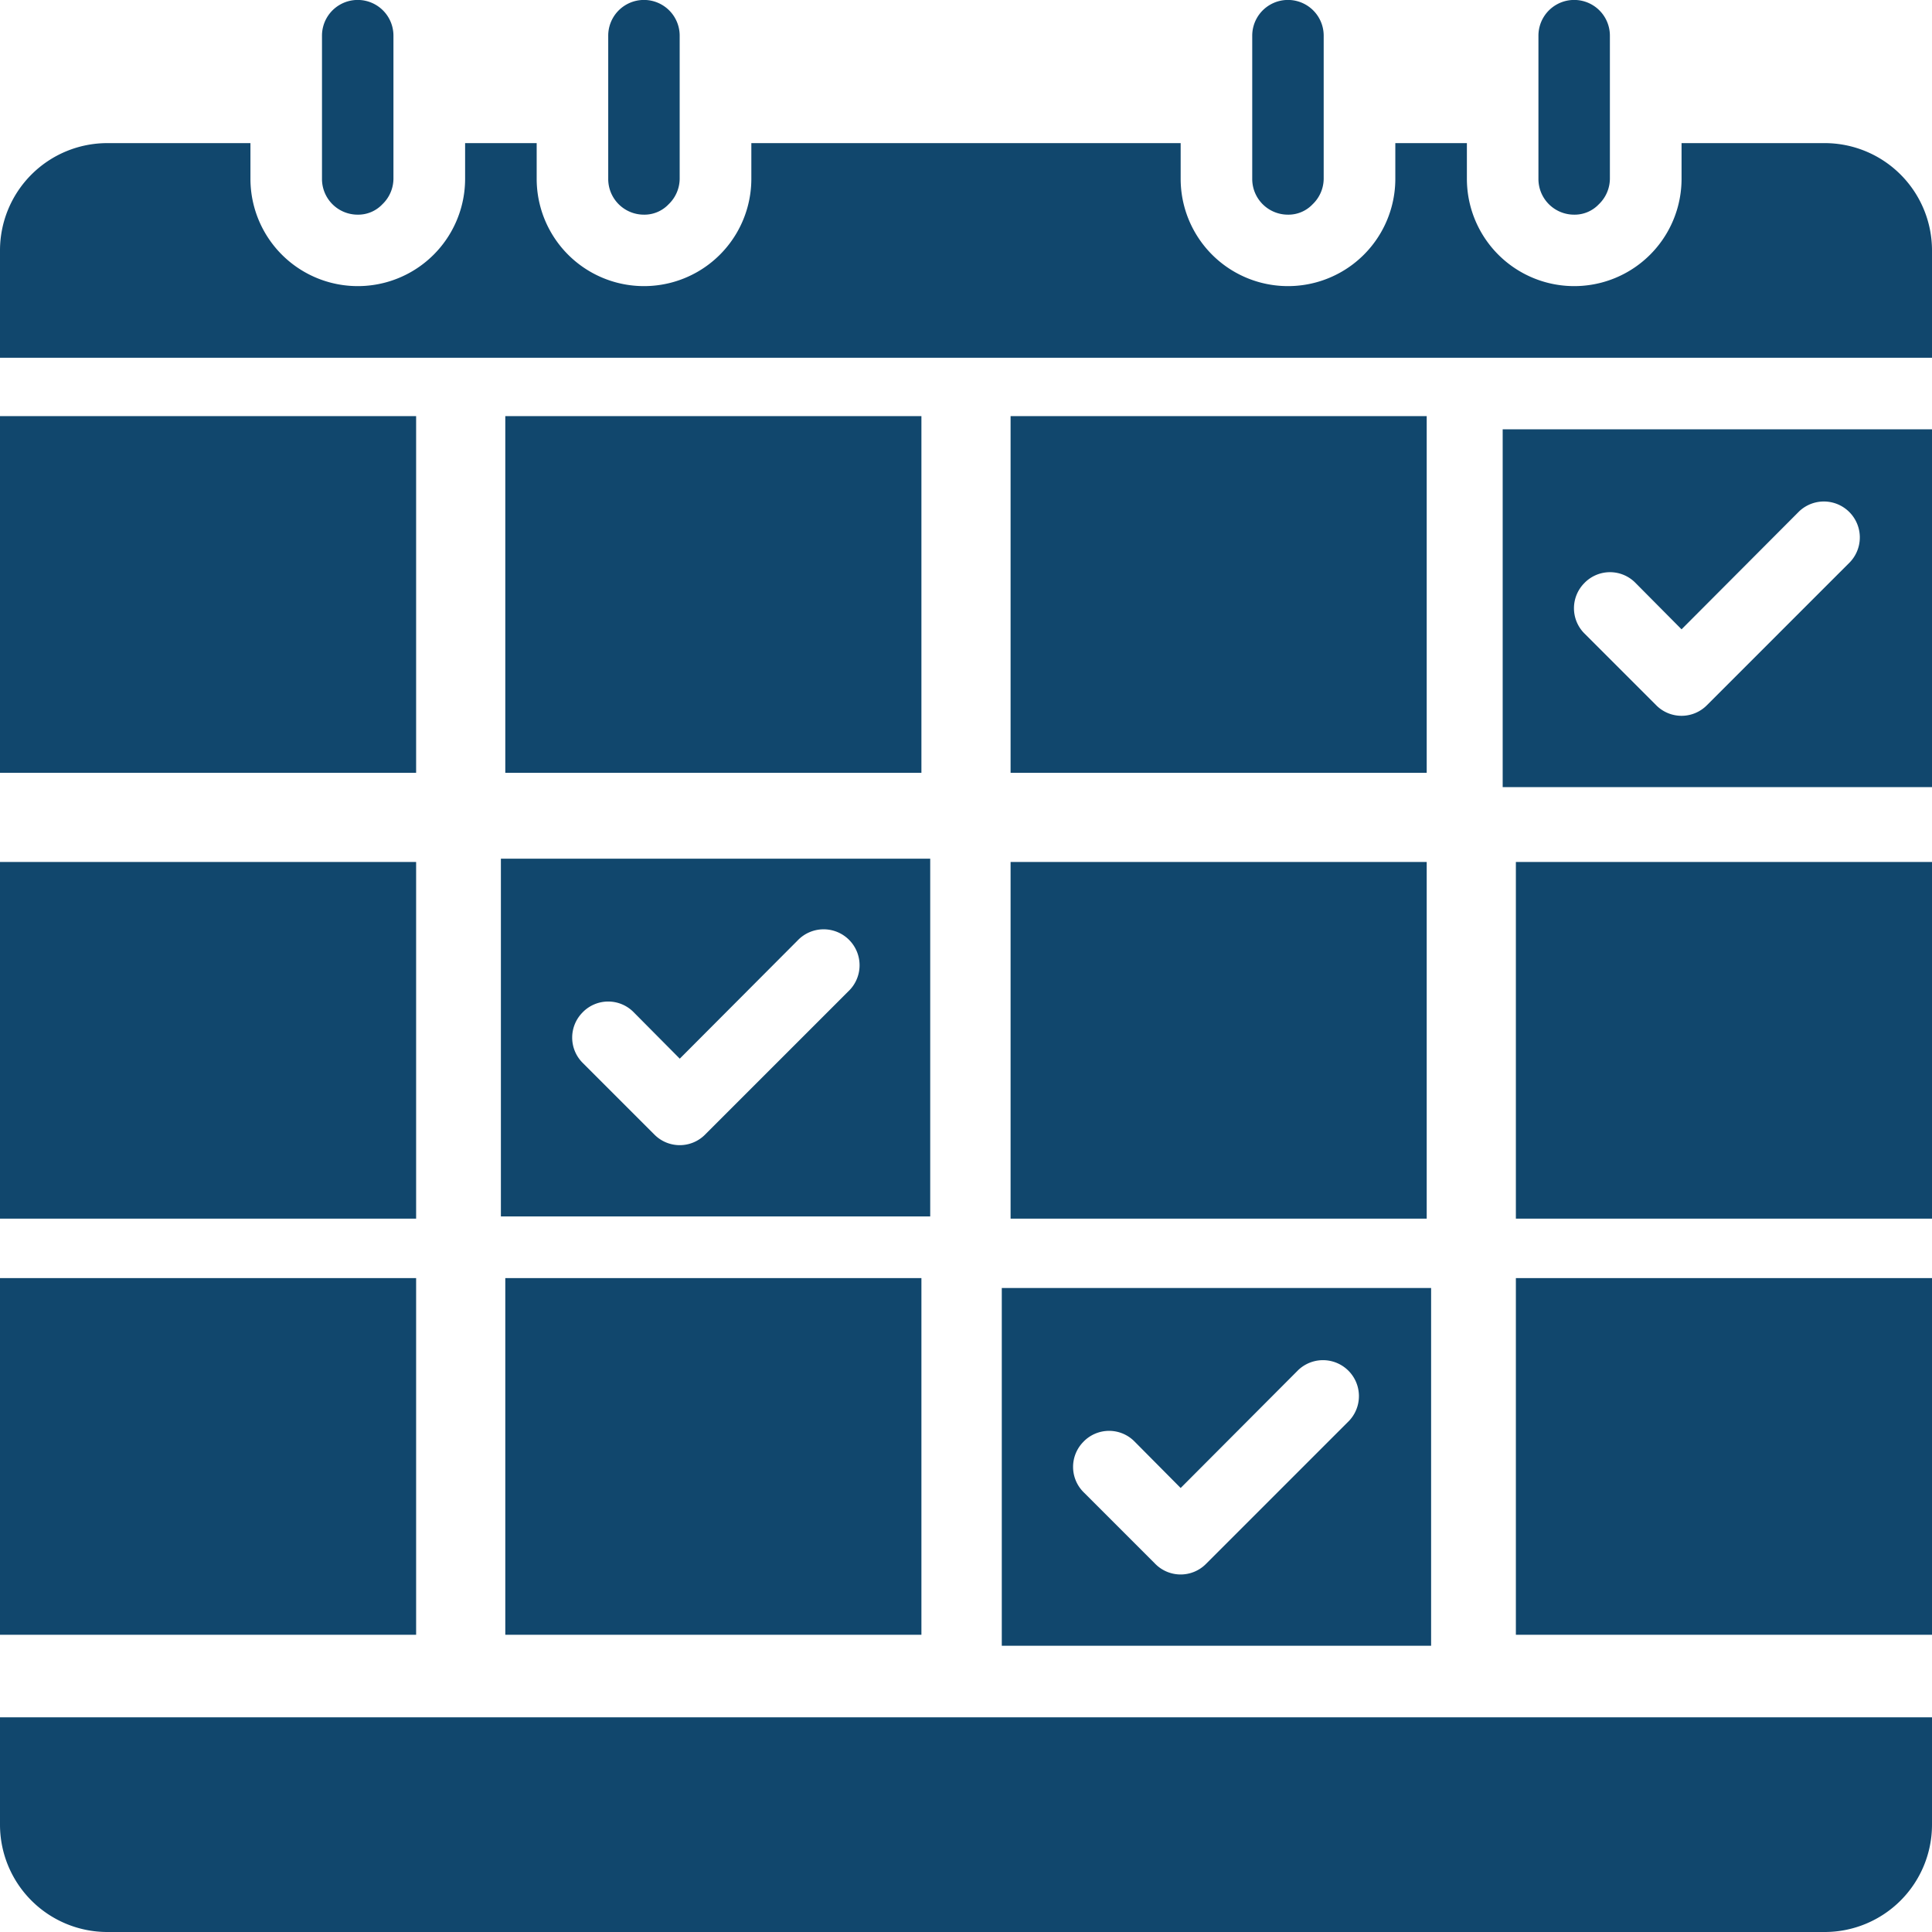 <svg xmlns="http://www.w3.org/2000/svg" width="65" height="65" viewBox="0 0 65 65">
  <g id="Group_88" data-name="Group 88" transform="translate(-5 -5)">
    <path id="Path_313" data-name="Path 313" d="M66.389,9H61.574v1.2a3.611,3.611,0,1,1-7.222,0V9H51.944v1.2a3.611,3.611,0,1,1-7.222,0V9H30.278v1.2a3.611,3.611,0,0,1-7.222,0V9H20.648v1.2a3.611,3.611,0,0,1-7.222,0V9H8.611A3.611,3.611,0,0,0,5,12.611v3.611H70V12.611A3.611,3.611,0,0,0,66.389,9Z" transform="translate(0 0.815)" fill="#11476d"/>
    <rect id="Rectangle_1475" data-name="Rectangle 1475" width="14" height="12" transform="translate(5 34)" fill="#11476d"/>
    <path id="Path_314" data-name="Path 314" d="M19,41.037H33.444V29H19Zm2.756-6.873a1.2,1.2,0,0,1,1.709,0l1.553,1.565,3.96-3.972a1.209,1.209,0,1,1,1.709,1.709l-4.815,4.815a1.2,1.2,0,0,1-1.709,0l-2.407-2.407a1.2,1.2,0,0,1,0-1.709Z" transform="translate(2.852 4.889)" fill="#11476d"/>
    <rect id="Rectangle_1476" data-name="Rectangle 1476" width="14" height="12" transform="translate(39 34)" fill="#11476d"/>
    <rect id="Rectangle_1477" data-name="Rectangle 1477" width="14" height="12" transform="translate(56 34)" fill="#11476d"/>
    <rect id="Rectangle_1478" data-name="Rectangle 1478" width="14" height="12" transform="translate(5 19)" fill="#11476d"/>
    <rect id="Rectangle_1479" data-name="Rectangle 1479" width="14" height="12" transform="translate(22 19)" fill="#11476d"/>
    <path id="Path_315" data-name="Path 315" d="M47,29.037H61.444V17H47Zm2.756-6.873a1.2,1.2,0,0,1,1.709,0l1.553,1.565,3.96-3.972a1.209,1.209,0,0,1,1.709,1.709l-4.815,4.815a1.2,1.2,0,0,1-1.709,0l-2.407-2.407a1.2,1.2,0,0,1,0-1.709Z" transform="translate(8.556 2.444)" fill="#11476d"/>
    <rect id="Rectangle_1480" data-name="Rectangle 1480" width="14" height="12" transform="translate(39 19)" fill="#11476d"/>
    <path id="Path_316" data-name="Path 316" d="M33,53.037H47.444V41H33Zm2.756-6.873a1.2,1.2,0,0,1,1.709,0l1.553,1.565,3.96-3.972a1.209,1.209,0,0,1,1.709,1.709l-4.815,4.815a1.2,1.2,0,0,1-1.709,0l-2.407-2.407a1.2,1.2,0,0,1,0-1.709Z" transform="translate(5.704 7.333)" fill="#11476d"/>
    <rect id="Rectangle_1481" data-name="Rectangle 1481" width="14" height="12" transform="translate(56 48)" fill="#11476d"/>
    <path id="Path_317" data-name="Path 317" d="M5,56.611a3.611,3.611,0,0,0,3.611,3.611H66.389A3.611,3.611,0,0,0,70,56.611V53H5Z" transform="translate(0 9.778)" fill="#11476d"/>
    <rect id="Rectangle_1482" data-name="Rectangle 1482" width="14" height="12" transform="translate(22 48)" fill="#11476d"/>
    <rect id="Rectangle_1483" data-name="Rectangle 1483" width="14" height="12" transform="translate(5 48)" fill="#11476d"/>
    <path id="Path_318" data-name="Path 318" d="M49.2,12.222a1.119,1.119,0,0,0,.831-.349,1.2,1.2,0,0,0,.373-.855V6.2A1.2,1.2,0,1,0,48,6.2v4.815A1.2,1.2,0,0,0,49.2,12.222Z" transform="translate(8.759)" fill="#11476d"/>
    <path id="Path_319" data-name="Path 319" d="M41.2,12.222a1.119,1.119,0,0,0,.831-.349,1.2,1.2,0,0,0,.373-.855V6.2A1.2,1.2,0,1,0,40,6.2v4.815A1.2,1.2,0,0,0,41.2,12.222Z" transform="translate(7.13)" fill="#11476d"/>
    <path id="Path_320" data-name="Path 320" d="M23.2,12.222a1.119,1.119,0,0,0,.831-.349,1.2,1.2,0,0,0,.373-.855V6.2A1.2,1.2,0,0,0,22,6.2v4.815A1.2,1.2,0,0,0,23.2,12.222Z" transform="translate(3.463)" fill="#11476d"/>
    <path id="Path_321" data-name="Path 321" d="M15.2,12.222a1.119,1.119,0,0,0,.831-.349,1.2,1.2,0,0,0,.373-.855V6.2A1.2,1.2,0,1,0,14,6.2v4.815A1.2,1.2,0,0,0,15.2,12.222Z" transform="translate(1.833)" fill="#11476d"/>
  </g>
</svg>
